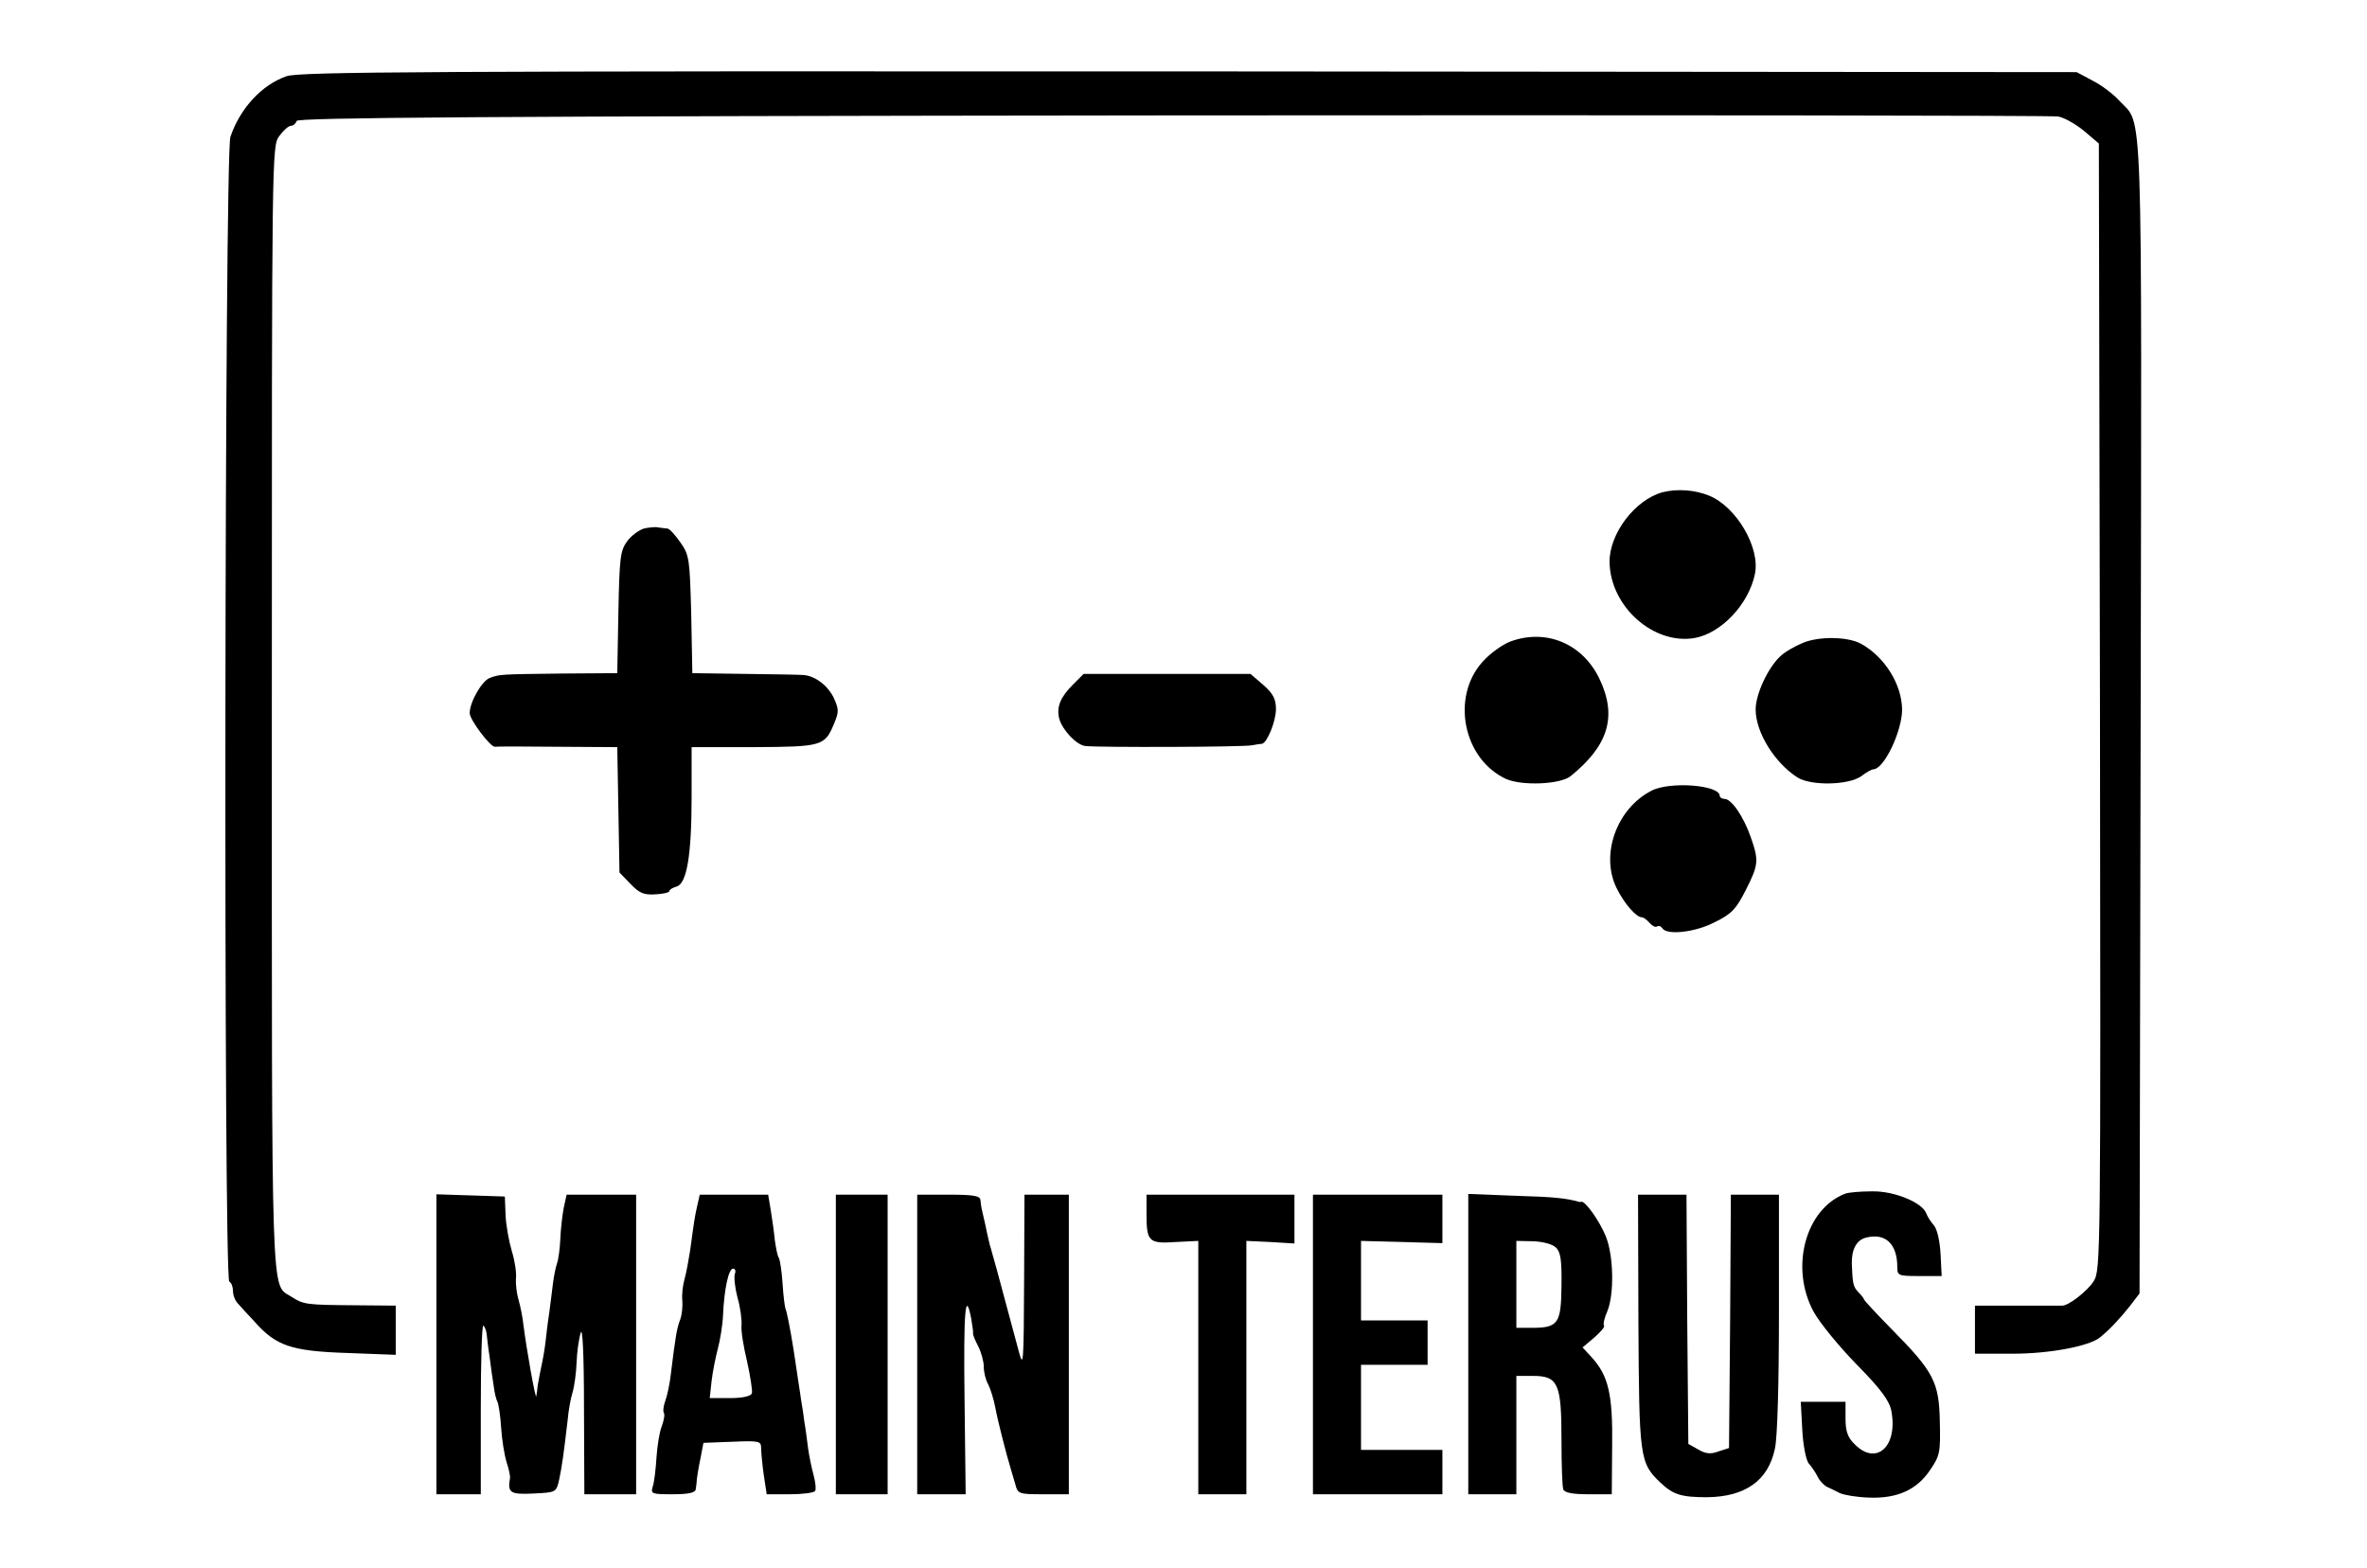 <?xml version="1.0" standalone="no"?>
<!DOCTYPE svg PUBLIC "-//W3C//DTD SVG 20010904//EN"
 "http://www.w3.org/TR/2001/REC-SVG-20010904/DTD/svg10.dtd">
<svg version="1.0" xmlns="http://www.w3.org/2000/svg"
 width="640pt" height="424pt" viewBox="0 0 640 424"
 preserveAspectRatio="xMidYMid meet">
<g transform="translate(0,424) scale(0.1,-0.1)"
fill="#000000" stroke="none">
<path d="M775 4034 c-67 -23 -126 -87 -152 -164 -16 -45 -19 -3085 -3 -3095 6
-3 10 -15 10 -26 0 -11 6 -26 13 -33 6 -7 27 -30 45 -49 58 -66 100 -80 250
-85 l132 -5 0 67 0 66 -112 1 c-131 1 -137 2 -170 23 -56 37 -53 -57 -53 1590
0 1505 0 1521 20 1548 11 15 25 28 32 28 6 0 13 6 15 13 4 9 488 13 2369 15
1300 1 2378 0 2394 -3 17 -3 48 -21 70 -39 l40 -34 3 -1522 c2 -1492 2 -1523
-17 -1554 -17 -27 -70 -68 -86 -66 -3 0 -57 0 -120 0 l-115 0 0 -65 0 -65 102
0 c99 0 206 20 236 44 26 21 55 52 81 85 l26 34 3 1556 c3 1710 7 1599 -57
1668 -16 18 -49 43 -73 55 l-43 23 -2400 2 c-2064 1 -2406 -1 -2440 -13z"/>
<path d="M4495 2909 c-74 -20 -144 -112 -143 -189 2 -120 119 -224 230 -205
72 13 146 91 163 173 15 71 -50 182 -124 212 -39 16 -87 19 -126 9z"/>
<path d="M1741 2811 c-13 -4 -34 -19 -45 -34 -19 -26 -21 -44 -24 -193 l-3
-164 -147 -1 c-171 -2 -171 -2 -198 -12 -21 -8 -54 -65 -54 -95 0 -18 56 -92
68 -91 4 1 80 1 169 0 l162 -1 3 -169 3 -170 30 -31 c24 -25 36 -30 67 -28 21
1 38 5 38 9 0 4 9 9 19 12 28 7 41 85 41 242 l0 135 168 0 c185 1 192 3 217
63 14 33 13 40 -1 71 -17 34 -51 59 -82 61 -10 1 -81 2 -158 3 l-142 2 -3 158
c-4 150 -5 161 -29 195 -14 20 -29 37 -35 38 -5 0 -17 2 -25 3 -8 2 -26 0 -39
-3z"/>
<path d="M4085 2506 c-22 -8 -57 -33 -77 -56 -85 -95 -52 -262 64 -316 43 -19
145 -15 174 7 103 83 127 162 79 263 -45 95 -143 137 -240 102z"/>
<path d="M4875 2502 c-22 -9 -50 -25 -62 -37 -33 -31 -66 -102 -66 -143 0 -62
51 -144 113 -184 37 -23 137 -21 172 3 14 11 29 19 33 19 29 0 78 103 78 162
-1 69 -48 143 -112 178 -36 19 -113 20 -156 2z"/>
<path d="M2901 2389 c-34 -34 -45 -61 -37 -92 8 -30 47 -72 71 -74 32 -4 428
-3 450 2 11 2 23 4 27 4 14 2 38 61 38 94 0 27 -8 42 -34 65 l-35 30 -225 0
-226 0 -29 -29z"/>
<path d="M4465 2102 c-95 -49 -139 -175 -93 -265 20 -40 52 -77 67 -77 5 0 14
-7 21 -15 7 -8 16 -13 20 -10 5 3 11 1 15 -5 12 -19 89 -11 142 17 45 22 57
35 83 86 35 69 36 80 14 143 -19 55 -52 104 -71 104 -7 0 -13 4 -13 8 0 30
-136 40 -185 14z"/>
<path d="M4990 1013 c-109 -41 -151 -201 -86 -320 16 -29 68 -93 116 -142 67
-68 89 -99 94 -126 18 -96 -41 -149 -99 -90 -19 18 -25 35 -25 70 l0 45 -61 0
-60 0 4 -74 c2 -43 10 -82 17 -92 8 -9 19 -25 25 -37 5 -11 17 -23 25 -27 8
-4 24 -11 35 -17 11 -5 46 -11 78 -12 77 -3 130 21 166 75 26 38 28 47 26 130
-2 107 -16 135 -131 251 -40 41 -74 77 -74 80 0 2 -7 11 -15 19 -14 15 -16 22
-18 77 -1 39 13 65 39 71 52 13 84 -17 84 -80 0 -23 3 -24 60 -24 l60 0 -3 59
c-2 36 -9 67 -18 78 -9 10 -18 25 -21 33 -11 29 -86 60 -146 59 -32 0 -64 -3
-72 -6z"/>
<path d="M1180 605 l0 -405 60 0 60 0 0 232 c0 127 3 228 7 224 4 -3 8 -14 9
-24 1 -9 4 -37 8 -62 3 -25 8 -60 11 -78 2 -18 7 -37 10 -42 3 -6 8 -37 10
-70 2 -33 9 -75 15 -94 6 -18 10 -38 9 -42 -7 -40 0 -45 63 -42 62 3 62 3 70
38 7 33 12 67 23 162 2 24 8 57 13 73 5 17 10 53 11 81 1 28 6 64 11 80 5 19
9 -54 9 -203 l1 -233 70 0 70 0 0 405 0 405 -94 0 -94 0 -8 -37 c-4 -21 -8
-58 -9 -83 -1 -25 -5 -55 -9 -66 -4 -12 -9 -37 -11 -55 -2 -19 -7 -54 -10 -79
-4 -25 -8 -60 -10 -78 -2 -18 -7 -47 -11 -65 -4 -18 -8 -41 -10 -52 -1 -11 -3
-24 -4 -30 -2 -10 -26 124 -35 195 -2 19 -8 49 -13 66 -5 17 -8 42 -7 57 2 15
-3 48 -11 74 -8 27 -16 71 -17 98 l-2 50 -92 3 -93 3 0 -406z"/>
<path d="M1885 979 c-7 -31 -8 -39 -19 -120 -4 -25 -10 -59 -15 -77 -5 -17 -8
-44 -6 -59 1 -15 -1 -38 -6 -51 -9 -23 -13 -48 -25 -146 -3 -27 -10 -60 -15
-73 -5 -14 -7 -28 -4 -33 3 -5 0 -21 -6 -37 -6 -15 -12 -53 -14 -84 -2 -32 -6
-66 -10 -78 -6 -20 -3 -21 54 -21 41 0 61 4 62 13 1 6 3 19 3 27 1 8 5 34 10
57 l8 42 78 3 c72 3 78 2 78 -17 0 -11 3 -44 7 -72 l8 -53 63 0 c34 0 65 4 68
9 3 4 1 23 -4 42 -5 18 -12 51 -15 73 -3 23 -7 55 -10 71 -2 17 -6 44 -9 60
-2 17 -12 77 -20 134 -9 57 -19 107 -22 112 -2 5 -6 35 -8 68 -2 33 -7 64 -10
70 -4 5 -8 27 -11 48 -2 21 -7 57 -11 81 l-7 42 -93 0 -92 0 -7 -31z m102
-183 c-3 -8 0 -37 7 -64 8 -27 12 -61 11 -74 -2 -14 5 -58 15 -99 9 -41 15
-80 13 -86 -3 -8 -25 -13 -60 -13 l-54 0 5 46 c3 26 11 65 17 88 6 22 13 64
14 91 3 69 15 125 27 125 6 0 8 -6 5 -14z"/>
<path d="M2260 605 l0 -405 70 0 70 0 0 405 0 405 -70 0 -70 0 0 -405z"/>
<path d="M2480 605 l0 -405 65 0 66 0 -3 255 c-3 239 2 302 18 220 3 -19 6
-37 5 -40 -1 -3 5 -18 14 -35 8 -16 15 -41 15 -55 0 -15 5 -36 12 -48 6 -12
15 -40 19 -62 6 -33 29 -124 43 -170 2 -5 6 -22 11 -37 7 -27 9 -28 76 -28
l69 0 0 405 0 405 -60 0 -60 0 -1 -237 c-1 -217 -2 -234 -14 -188 -13 49 -28
104 -60 223 -9 31 -17 62 -19 67 -1 6 -7 28 -11 50 -5 22 -10 43 -11 48 -1 4
-2 14 -3 22 -1 12 -18 15 -86 15 l-85 0 0 -405z"/>
<path d="M3100 958 c0 -75 6 -81 79 -76 l61 3 0 -342 0 -343 65 0 65 0 0 343
0 342 65 -3 65 -4 0 66 0 66 -200 0 -200 0 0 -52z"/>
<path d="M3550 605 l0 -405 175 0 175 0 0 60 0 60 -110 0 -110 0 0 115 0 115
90 0 90 0 0 60 0 60 -90 0 -90 0 0 108 0 107 110 -3 110 -3 0 65 0 66 -175 0
-175 0 0 -405z"/>
<path d="M3970 606 l0 -406 65 0 65 0 0 160 0 160 45 0 c68 0 77 -21 77 -172
0 -67 2 -128 5 -135 4 -9 25 -13 68 -13 l63 0 1 129 c2 141 -10 192 -56 242
l-24 26 32 27 c17 15 29 29 26 32 -3 3 1 21 9 39 19 46 17 150 -4 202 -17 42
-55 95 -66 94 -3 -1 -7 -1 -8 0 -32 9 -64 13 -170 16 l-128 5 0 -406z m237
261 c13 -12 16 -36 15 -104 -1 -101 -9 -113 -79 -113 l-43 0 0 118 0 117 46
-1 c27 -1 52 -8 61 -17z"/>
<path d="M4430 669 c2 -371 3 -384 60 -438 34 -32 56 -39 125 -39 104 1 166
45 184 131 7 28 11 181 11 367 l0 320 -65 0 -65 0 -2 -342 -3 -343 -28 -9
c-21 -8 -35 -7 -55 5 l-27 15 -3 337 -2 337 -65 0 -66 0 1 -341z"/>
</g>
</svg>
